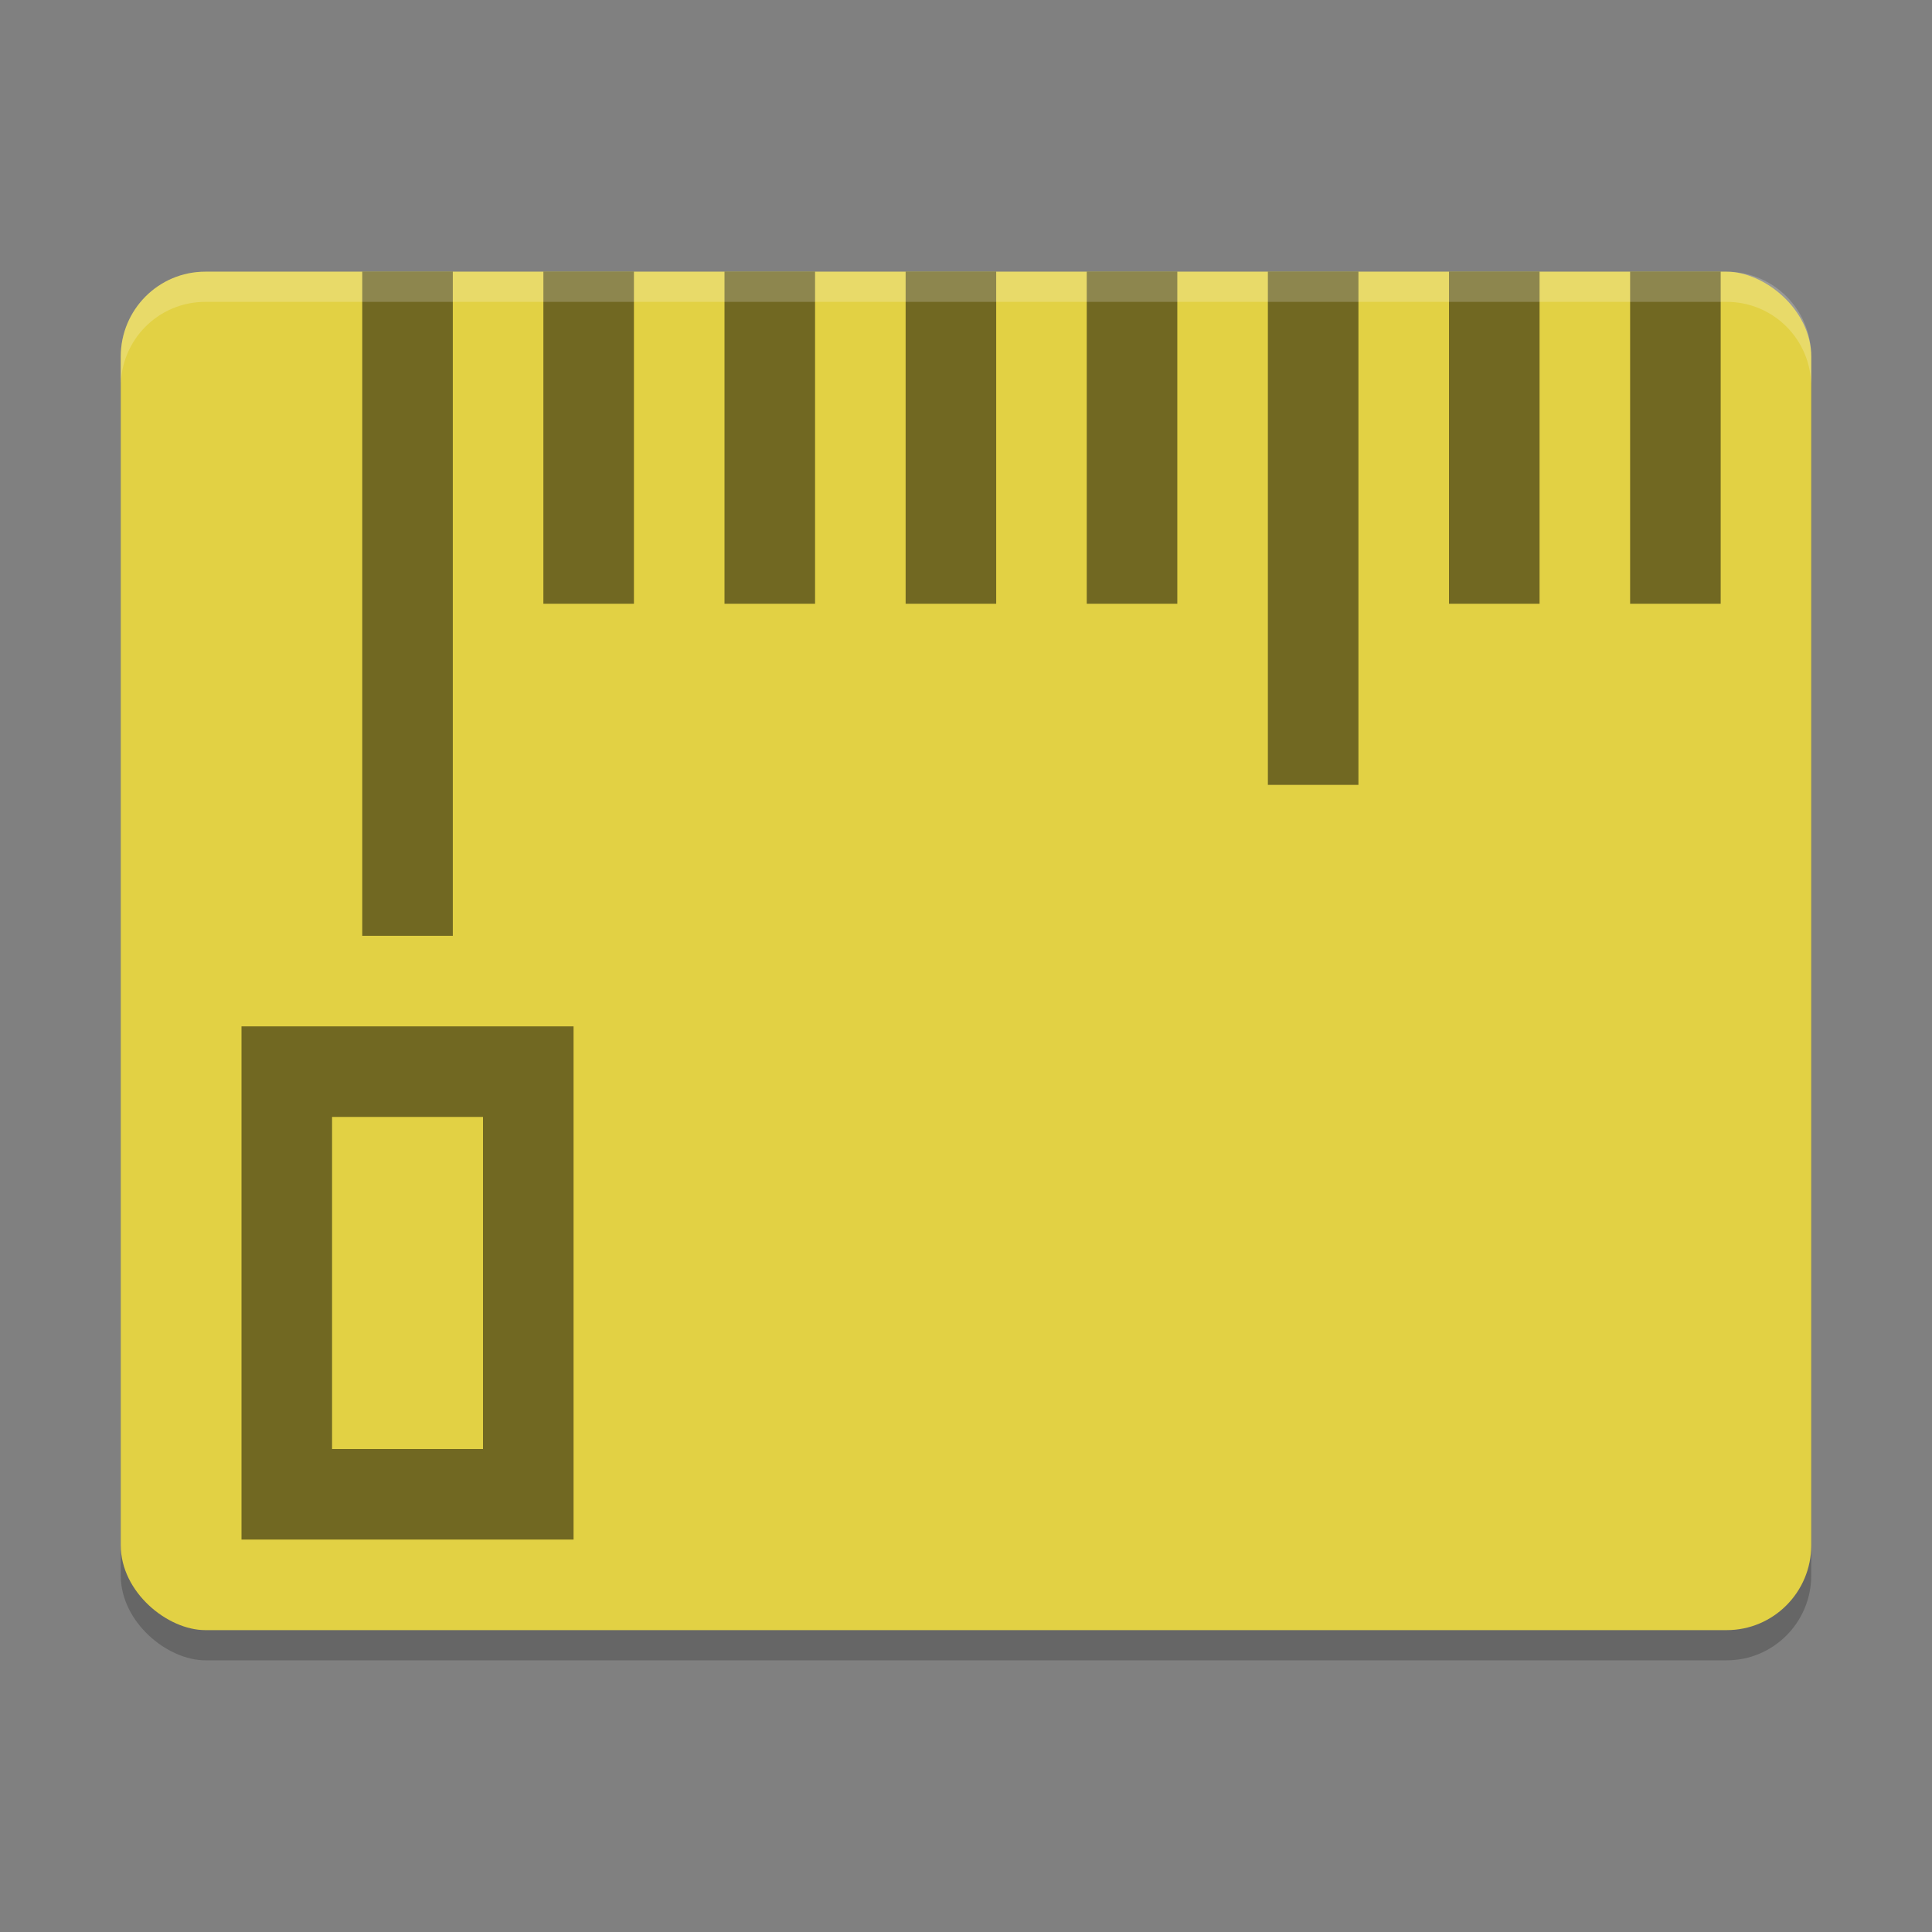 <svg xmlns="http://www.w3.org/2000/svg" width="64" height="64" version="1">
 <rect width="100%" height="100%" fill="#808080" stroke="none"/>
 <rect style="opacity:0.2" width="45" height="56" x="-55" y="-60" rx="2.813" ry="2.8" transform="matrix(0,-1,-1,0,0,0)"/>
 <rect style="fill:#e2d144" width="45" height="56" x="-54" y="-60" rx="2.813" ry="2.8" transform="matrix(0,-1,-1,0,0,0)"/>
 <rect style="opacity:0.5" width="3" height="22" x="12" y="9"/>
 <rect style="opacity:0.5" width="3" height="11" x="18" y="9"/>
 <rect style="opacity:0.5" width="3" height="17" x="42" y="9"/>
 <path style="opacity:0.5" d="M 8 34 L 8 51 L 19 51 L 19 34 L 8 34 z M 11 37 L 16 37 L 16 48 L 11 48 L 11 37 z"/>
 <rect style="opacity:0.5" width="3" height="11" x="24" y="9"/>
 <rect style="opacity:0.5" width="3" height="11" x="30" y="9"/>
 <rect style="opacity:0.5" width="3" height="11" x="36" y="9"/>
 <rect style="opacity:0.5" width="3" height="11" x="48" y="9"/>
 <rect style="opacity:0.5" width="3" height="11" x="54" y="9"/>
 <path style="fill:#ffffff;opacity:0.2" d="M 6.801 9 C 5.25 9 4 10.254 4 11.812 L 4 12.812 C 4 11.254 5.25 10 6.801 10 L 57.199 10 C 58.75 10 60 11.254 60 12.812 L 60 11.812 C 60 10.254 58.75 9 57.199 9 L 6.801 9 z"/>
</svg>
